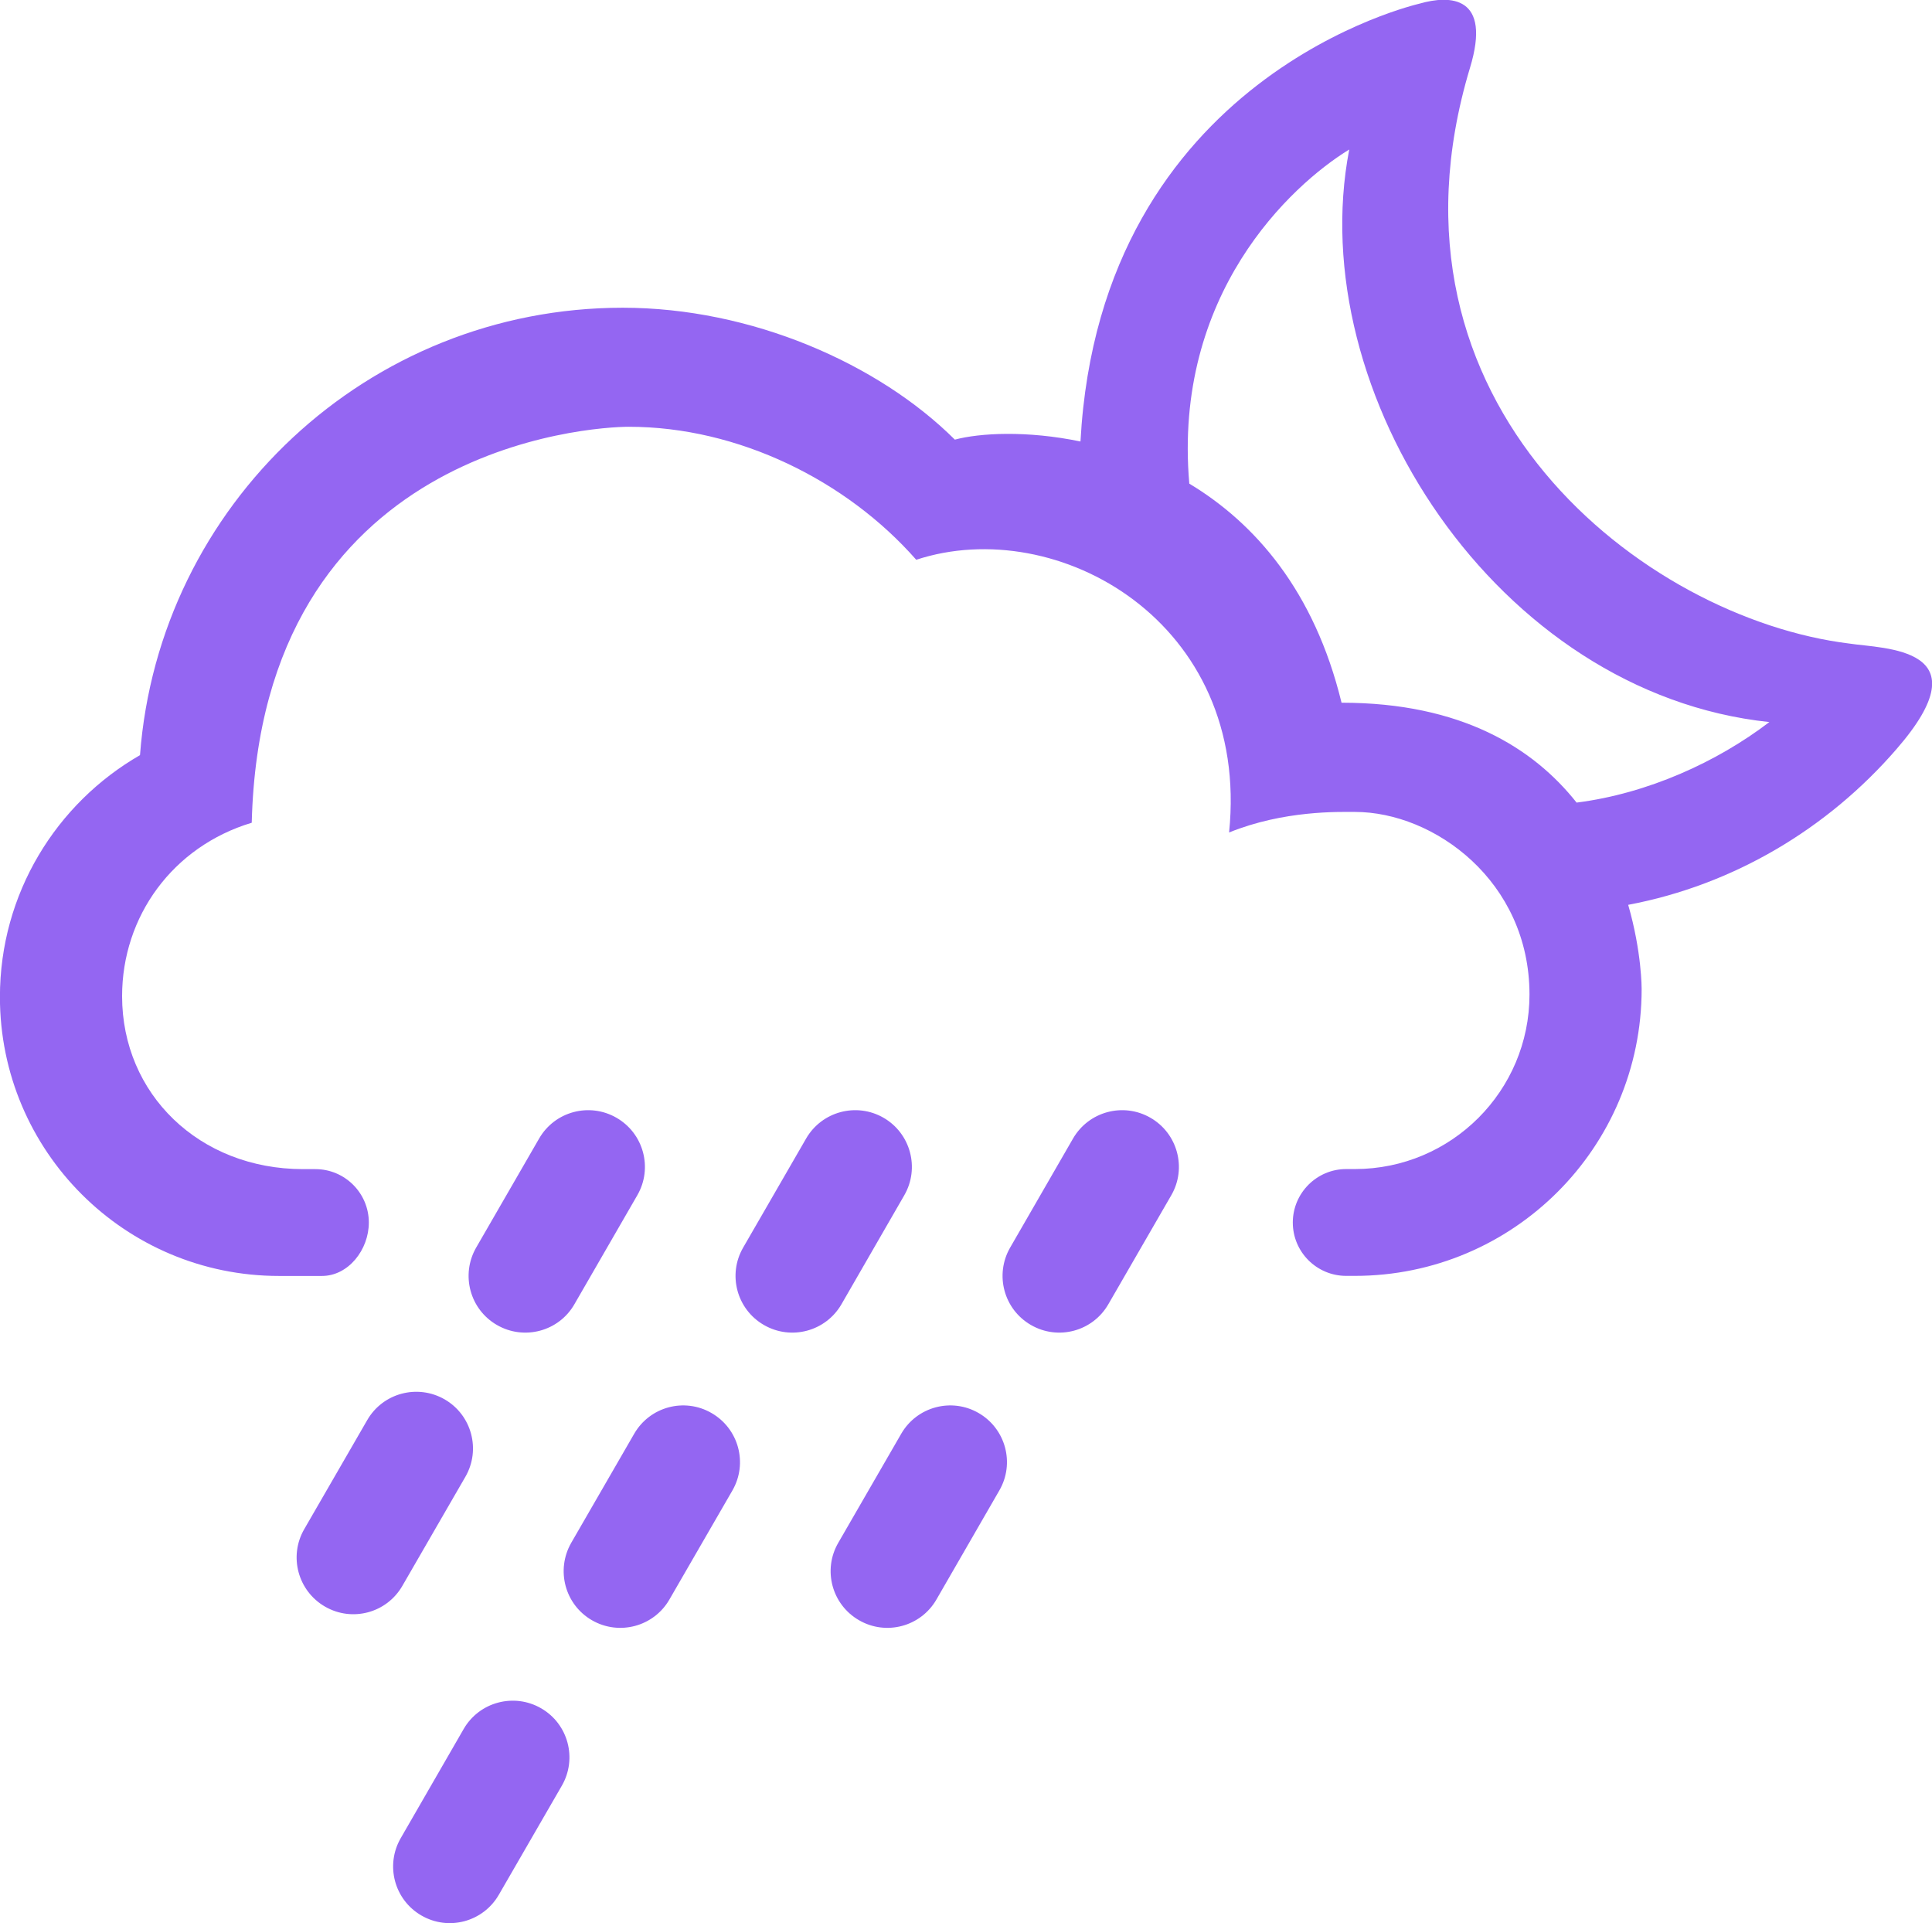<?xml version="1.0" encoding="iso-8859-1"?>
<!-- Generator: Adobe Illustrator 15.0.0, SVG Export Plug-In . SVG Version: 6.00 Build 0)  -->
<!DOCTYPE svg PUBLIC "-//W3C//DTD SVG 1.1//EN" "http://www.w3.org/Graphics/SVG/1.1/DTD/svg11.dtd">
<svg version="1.1" id="Layer_1" xmlns="http://www.w3.org/2000/svg" xmlns:xlink="http://www.w3.org/1999/xlink" x="0px" y="0px"
	 width="50.936px" height="50.695px" viewBox="0 0 50.936 50.695" style="enable-background:new 0 0 50.936 50.695;"
	 xml:space="preserve">
<g id="_x33_2">
	<path style="fill:#9466f2;" d="M28.486,11.638c-1.414-0.294-2.658-0.224-3.312-0.049c-2.014-2.005-5.364-3.477-8.756-3.477
		c-6.723,0-12.229,5.197-12.727,11.794c-2.205,1.27-3.693,3.647-3.693,6.375c0,4.063,3.295,7.354,7.357,7.354h1.133
		c0.695,0,1.236-0.689,1.236-1.408c0-0.776-0.632-1.408-1.408-1.408H7.992c-2.746,0-4.773-1.986-4.773-4.559
		c0-2.102,1.334-3.945,3.418-4.572c0.248-9.932,8.972-10.438,9.941-10.438c2.881,0,5.74,1.414,7.578,3.506
		c3.72-1.222,8.816,1.646,8.248,7.189c1.451-0.589,2.904-0.542,3.318-0.542c2.084,0,4.602,1.822,4.602,4.814
		c0,2.541-2.061,4.6-4.602,4.6h-0.23c-0.777,0-1.408,0.634-1.408,1.41c0,0.777,0.631,1.406,1.408,1.406h0.227
		c4.178,0,7.562-3.384,7.562-7.561c0,0,0.006-0.974-0.355-2.22c2.779-0.524,5.258-2.008,7.07-4.1
		c2.354-2.702-0.33-2.646-1.244-2.788c-5.391-0.663-12.676-6.28-9.998-15.171c0.582-1.908-0.523-1.93-1.33-1.697
		C37.421,0.102,29.011,1.966,28.486,11.638z M35.572,3.941c-1.238,6.407,3.898,14.338,11.076,15.093
		c-1.377,1.052-3.207,1.885-5.082,2.123c-1.139-1.438-3.037-2.633-6.197-2.633c-0.719-2.954-2.289-4.737-4.014-5.775
		C30.923,7.762,34.029,4.887,35.572,3.941z"/>
	<g>
		<path style="fill:#9466f2;" d="M16.802,31.508c0.414-0.715,0.168-1.629-0.547-2.042s-1.629-0.169-2.041,0.546l-1.66,2.875
			c-0.411,0.715-0.168,1.629,0.548,2.041c0.715,0.413,1.631,0.168,2.041-0.546L16.802,31.508z"/>
		<path style="fill:#9466f2;" d="M12.269,38.93c0.414-0.715,0.168-1.629-0.545-2.041c-0.718-0.413-1.632-0.168-2.043,0.547
			l-1.66,2.874c-0.414,0.716-0.166,1.63,0.549,2.042s1.627,0.168,2.039-0.549L12.269,38.93z"/>
		<path style="fill:#9466f2;" d="M23.841,31.508c0.412-0.715,0.168-1.629-0.545-2.042c-0.715-0.413-1.629-0.169-2.043,0.546
			l-1.66,2.875c-0.414,0.715-0.168,1.629,0.548,2.041c0.717,0.413,1.629,0.168,2.043-0.546L23.841,31.508z"/>
		<path style="fill:#9466f2;" d="M19.31,39.289c0.412-0.715,0.166-1.628-0.552-2.041c-0.713-0.412-1.627-0.168-2.039,0.549
			L15.06,40.67c-0.41,0.715-0.168,1.629,0.547,2.041s1.629,0.168,2.041-0.546L19.31,39.289z"/>
		<path style="fill:#9466f2;" d="M14.812,47.073c0.414-0.717,0.168-1.631-0.547-2.042c-0.716-0.412-1.63-0.166-2.041,0.547
			l-1.658,2.875c-0.414,0.715-0.17,1.629,0.545,2.041c0.715,0.414,1.629,0.168,2.041-0.548L14.812,47.073z"/>
		<path style="fill:#9466f2;" d="M30.88,31.508c0.414-0.715,0.168-1.629-0.547-2.042s-1.629-0.169-2.043,0.546l-1.658,2.875
			c-0.412,0.715-0.168,1.629,0.549,2.041c0.715,0.413,1.627,0.168,2.039-0.546L30.88,31.508z"/>
		<path style="fill:#9466f2;" d="M26.347,39.289c0.414-0.715,0.168-1.628-0.547-2.041c-0.713-0.412-1.629-0.168-2.041,0.549
			l-1.659,2.873c-0.414,0.715-0.168,1.629,0.549,2.041c0.713,0.412,1.627,0.168,2.039-0.546L26.347,39.289z"/>
	</g>
</g>
</svg>
